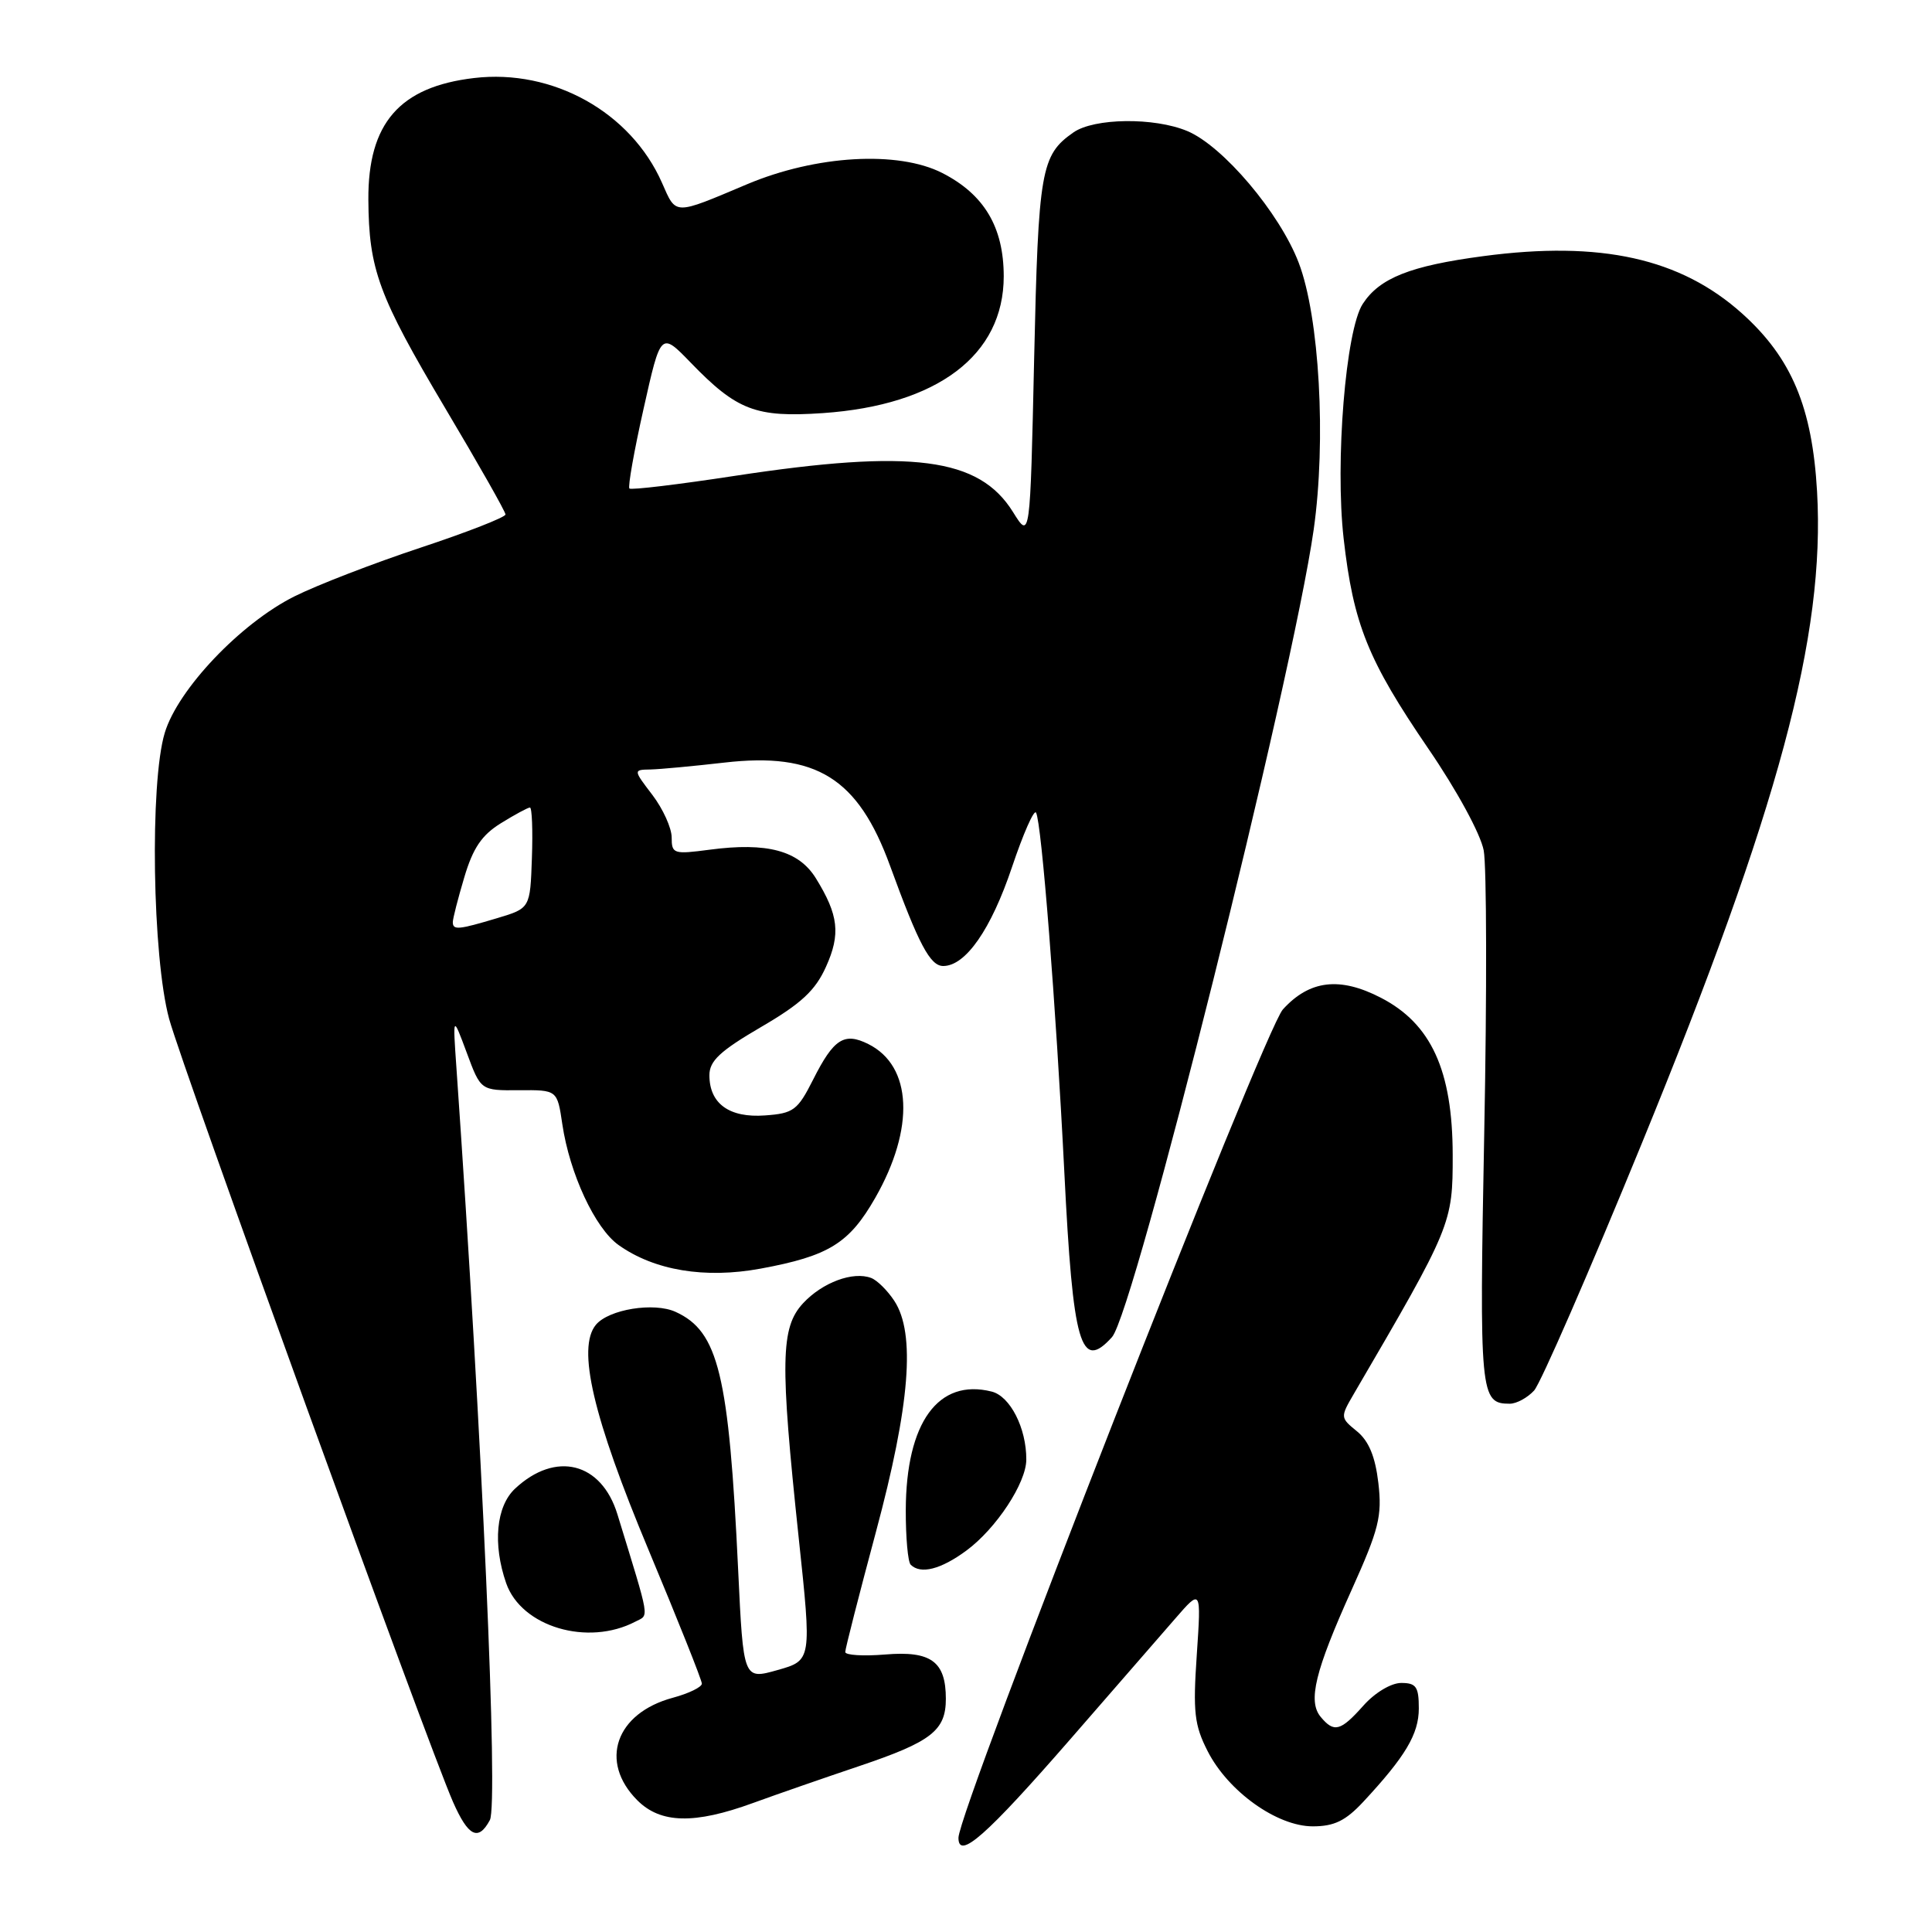 <?xml version="1.0" encoding="UTF-8" standalone="no"?>
<!DOCTYPE svg PUBLIC "-//W3C//DTD SVG 1.1//EN" "http://www.w3.org/Graphics/SVG/1.1/DTD/svg11.dtd" >
<svg xmlns="http://www.w3.org/2000/svg" xmlns:xlink="http://www.w3.org/1999/xlink" version="1.1" viewBox="0 0 256 256">
 <g >
 <path fill="currentColor"
d=" M 141.86 230.41 C 147.57 223.86 153.79 216.70 155.70 214.50 C 159.17 210.50 159.17 210.50 158.58 219.27 C 158.06 226.86 158.26 228.59 160.02 232.04 C 162.74 237.38 169.21 242.00 173.95 242.00 C 176.79 242.00 178.29 241.27 180.64 238.75 C 186.23 232.74 188.00 229.77 188.00 226.37 C 188.00 223.51 187.65 223.00 185.67 223.00 C 184.33 223.00 182.18 224.29 180.66 226.00 C 177.63 229.40 176.77 229.63 175.00 227.50 C 173.27 225.42 174.24 221.45 179.11 210.64 C 182.72 202.62 183.15 200.90 182.64 196.50 C 182.23 193.01 181.38 190.95 179.81 189.66 C 177.58 187.84 177.58 187.80 179.41 184.66 C 192.36 162.49 192.50 162.14 192.49 153.03 C 192.47 141.83 189.64 135.64 182.96 132.20 C 177.52 129.39 173.52 129.87 169.99 133.75 C 167.49 136.49 127.00 239.89 127.00 243.52 C 127.00 246.50 130.67 243.26 141.86 230.41 Z  M 64.91 241.17 C 66.05 239.04 63.90 190.63 60.48 141.50 C 59.99 134.50 59.99 134.50 61.85 139.50 C 63.70 144.50 63.70 144.50 68.77 144.46 C 73.84 144.42 73.84 144.42 74.51 148.96 C 75.48 155.51 78.85 162.76 81.96 164.97 C 86.69 168.34 93.40 169.46 100.78 168.10 C 109.82 166.43 112.52 164.76 115.97 158.73 C 121.25 149.49 120.88 141.24 115.05 138.34 C 111.86 136.75 110.47 137.64 107.75 143.04 C 105.69 147.12 105.15 147.53 101.37 147.80 C 96.64 148.15 94.00 146.24 94.00 142.47 C 94.00 140.58 95.41 139.26 100.82 136.10 C 106.16 132.99 108.03 131.25 109.44 128.12 C 111.41 123.77 111.12 121.25 108.11 116.38 C 105.84 112.71 101.66 111.58 94.03 112.59 C 89.26 113.22 89.00 113.14 89.00 110.97 C 89.00 109.72 87.85 107.18 86.45 105.34 C 83.90 102.00 83.90 102.00 86.20 101.96 C 87.46 101.93 91.86 101.52 95.96 101.05 C 108.16 99.64 113.70 103.09 117.94 114.73 C 121.73 125.12 123.25 128.00 124.98 128.00 C 127.95 128.00 131.32 123.15 134.09 114.91 C 135.58 110.48 137.01 107.22 137.28 107.68 C 138.01 108.92 139.91 133.08 141.03 155.33 C 142.17 178.27 143.19 181.77 147.34 177.18 C 150.30 173.90 171.22 90.16 174.07 70.18 C 175.75 58.34 174.83 41.96 172.08 34.80 C 169.55 28.20 162.04 19.33 157.31 17.36 C 152.93 15.53 144.97 15.63 142.23 17.55 C 137.93 20.56 137.59 22.50 137.03 47.50 C 136.50 71.50 136.50 71.50 134.23 67.85 C 129.73 60.62 120.87 59.47 97.32 63.06 C 89.88 64.20 83.61 64.95 83.40 64.73 C 83.18 64.51 84.02 59.75 85.28 54.15 C 87.56 43.96 87.56 43.96 91.53 48.06 C 97.65 54.39 100.16 55.34 109.02 54.74 C 124.23 53.69 133.00 47.06 133.00 36.60 C 132.99 30.09 130.41 25.76 124.85 22.92 C 118.99 19.94 108.15 20.56 99.00 24.41 C 89.19 28.55 89.63 28.55 87.72 24.23 C 83.59 14.86 73.25 9.10 62.81 10.34 C 52.95 11.50 48.75 16.33 48.81 26.46 C 48.87 35.71 50.15 39.19 58.96 54.03 C 63.37 61.44 66.98 67.80 66.98 68.17 C 66.99 68.53 61.94 70.51 55.75 72.56 C 49.56 74.61 42.02 77.52 39.00 79.03 C 31.88 82.59 23.57 91.33 21.83 97.11 C 19.83 103.72 20.19 126.83 22.41 135.00 C 24.21 141.60 56.60 230.95 60.02 238.75 C 62.05 243.36 63.38 244.02 64.91 241.17 Z  M 99.77 238.91 C 102.92 237.76 109.27 235.56 113.87 234.01 C 123.42 230.79 125.33 229.31 125.33 225.10 C 125.33 220.16 123.37 218.72 117.29 219.23 C 114.38 219.47 112.00 219.32 112.00 218.90 C 112.00 218.47 113.83 211.32 116.06 203.01 C 120.58 186.18 121.34 176.69 118.50 172.37 C 117.61 171.01 116.23 169.64 115.44 169.34 C 113.04 168.42 108.97 169.93 106.41 172.69 C 103.43 175.91 103.35 180.37 105.83 203.75 C 107.56 220.01 107.56 220.01 103.03 221.29 C 98.50 222.57 98.50 222.57 97.81 208.04 C 96.58 182.09 95.20 176.42 89.52 173.83 C 86.65 172.52 80.67 173.49 78.96 175.54 C 76.43 178.60 78.57 187.76 85.94 205.38 C 89.82 214.66 93.00 222.63 93.00 223.09 C 93.00 223.55 91.27 224.39 89.16 224.96 C 81.57 227.00 79.34 233.43 84.45 238.55 C 87.54 241.64 92.01 241.74 99.77 238.91 Z  M 84.20 214.87 C 86.03 213.91 86.22 215.03 81.81 200.65 C 79.69 193.75 73.62 192.23 68.25 197.25 C 65.74 199.59 65.27 204.60 67.07 209.78 C 69.09 215.57 77.89 218.18 84.20 214.87 Z  M 128.05 205.46 C 132.00 202.55 135.99 196.49 135.99 193.40 C 136.01 189.23 133.85 185.00 131.40 184.39 C 124.32 182.61 120.06 188.49 120.02 200.08 C 120.01 203.70 120.30 206.97 120.67 207.33 C 121.98 208.64 124.66 207.96 128.05 205.46 Z  M 203.28 184.25 C 204.15 183.28 210.57 168.55 217.55 151.50 C 235.71 107.14 241.86 84.24 240.77 65.13 C 240.13 53.95 237.39 47.44 230.86 41.56 C 222.69 34.22 212.10 31.87 196.54 33.94 C 186.87 35.22 182.80 36.84 180.57 40.27 C 178.31 43.74 176.89 61.21 178.04 71.37 C 179.33 82.71 181.26 87.49 189.26 99.20 C 193.06 104.75 196.19 110.52 196.60 112.69 C 196.99 114.78 197.03 131.60 196.67 150.06 C 196.01 184.87 196.11 186.00 200.05 186.00 C 200.95 186.00 202.40 185.21 203.28 184.25 Z  M 60.00 122.18 C 60.00 121.73 60.68 119.06 61.52 116.25 C 62.67 112.37 63.84 110.64 66.39 109.07 C 68.23 107.93 69.96 107.00 70.22 107.00 C 70.49 107.00 70.61 110.00 70.48 113.68 C 70.25 120.35 70.25 120.35 65.88 121.66 C 60.71 123.21 60.00 123.27 60.00 122.18 Z "/>
</g>
</svg>